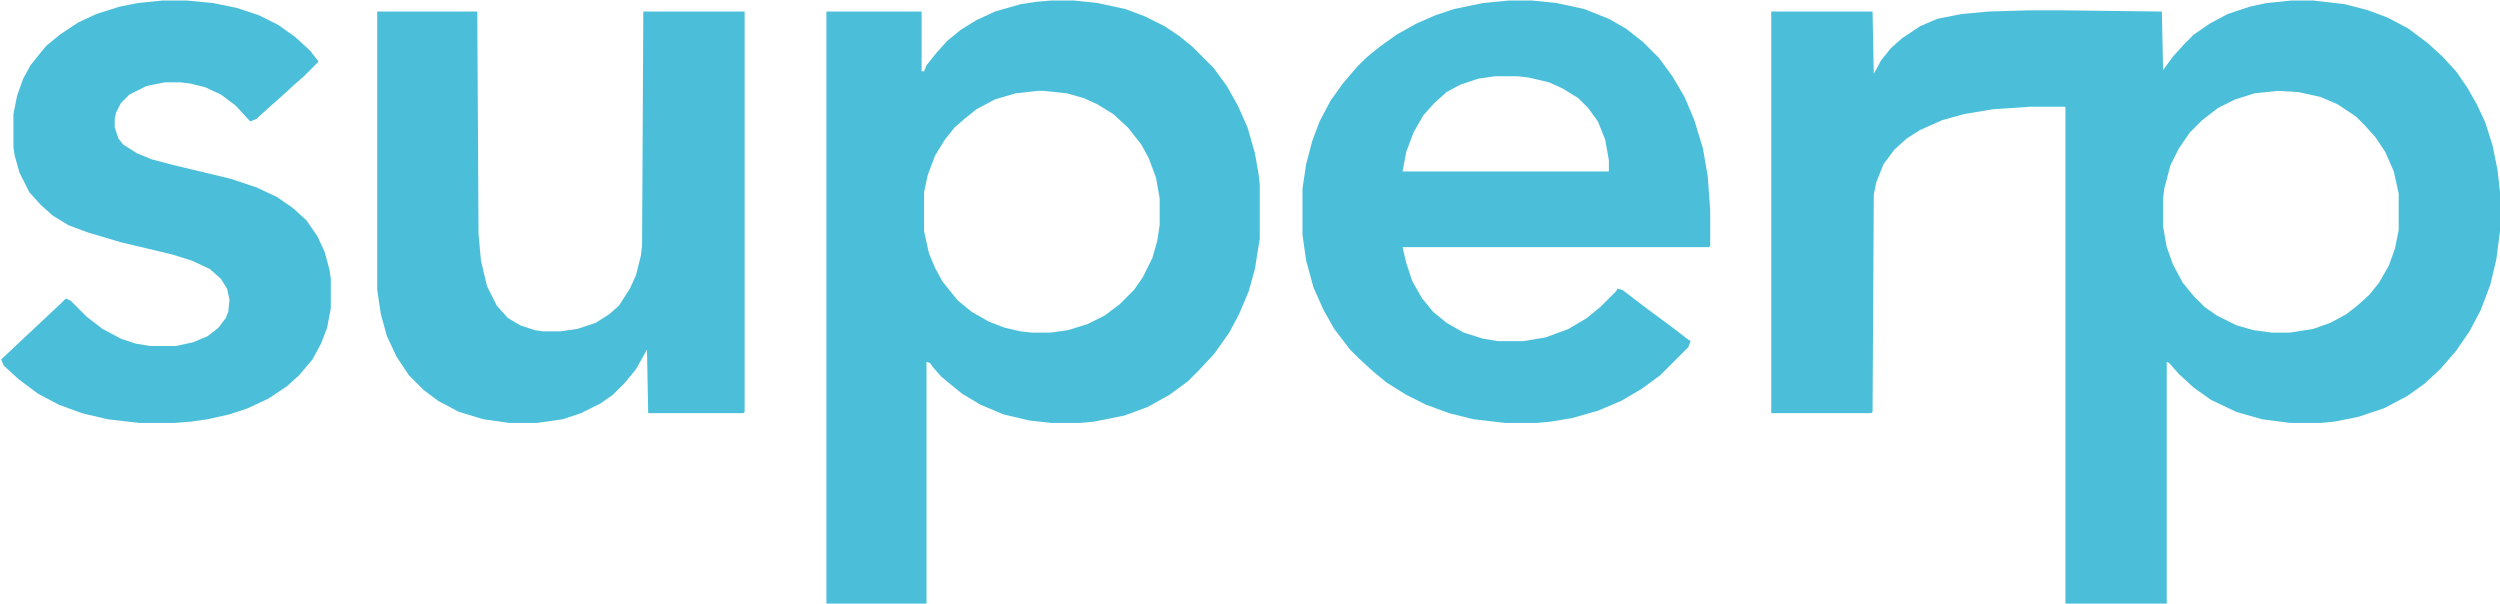 <?xml version="1.0" encoding="UTF-8"?>
<svg version="1.1" viewBox="0 0 2048 494" width="4043" height="977" xmlns="http://www.w3.org/2000/svg">
<path transform="translate(1877)" d="m0 0h18l26 3 19 5 16 6 17 9 16 12 12 11 11 12 9 13 8 14 7 15 6 19 4 20 2 18v32l-3 23-5 21-8 21-9 17-11 16-13 15-13 12-14 10-19 10-21 7-20 4-11 1h-25l-23-3-21-6-21-10-14-10-12-11-8-9-2-1v198h-83v-407h-29l-30 2-24 4-18 5-18 8-11 7-10 9-9 12-6 15-2 10-1 178-1 1h-82v-329h83l1 51 6-11 8-10 9-8 15-10 14-6 20-4 22-2 33-1h26l83 1 1 48 8-11 9-10 8-8 13-9 15-8 18-6 14-3zm-11 74-19 2-16 5-14 7-13 10-10 10-9 13-7 14-5 19-1 8v23l3 17 5 14 8 15 9 11 9 9 10 7 16 8 14 4 15 2h15l19-3 14-5 13-7 9-7 10-9 8-10 8-14 5-14 3-15v-30l-4-18-7-16-8-12-9-10-7-7-15-10-14-6-18-4z" fill="#4BBFD9"/>
<path transform="translate(861)" d="m0 0h19l19 2 23 5 16 6 16 8 12 8 11 9 17 17 11 15 9 16 8 18 6 21 3 17 1 9v44l-4 25-5 18-8 19-8 15-12 17-12 13-10 10-15 11-18 10-19 7-25 5-11 1h-24l-18-2-21-5-19-8-15-9-11-9-6-5-7-8-2-3-3-1v198h-82v-485h78v49h2l2-5 8-10 9-10 11-9 13-8 15-7 21-6 13-2zm-11 74-18 2-17 5-15 8-10 8-8 7-8 10-8 13-6 16-3 14v32l4 18 5 12 6 11 8 10 5 6 11 9 14 8 13 5 13 3 9 1h16l14-2 16-5 14-7 12-9 12-12 7-10 8-16 4-14 2-13v-22l-3-17-6-16-6-11-11-14-12-11-13-8-11-5-14-4-19-2z" fill="#4BBFD9"/>
<path transform="translate(1236)" d="m0 0h19l20 2 23 5 20 8 14 8 14 11 13 13 11 15 10 17 8 19 7 23 4 23 2 28v29l-1 1h-251l3 13 5 15 8 14 9 11 11 9 14 8 16 5 12 2h21l18-3 19-7 15-9 11-9 13-13 1-2 4 1 21 16 19 14 13 10 3 2-2 5-23 23-15 11-17 10-19 8-21 6-18 3-11 1h-26l-26-3-20-5-19-7-16-8-16-10-11-9-12-11-7-7-13-17-9-16-8-18-6-22-3-21v-38l3-20 5-19 6-16 9-17 10-14 12-14 7-7 11-9 14-10 16-9 16-7 15-5 24-5zm-11 62-14 2-15 5-11 6-10 9-9 10-8 14-6 16-3 16h169v-9l-3-17-6-15-8-11-8-8-13-8-11-5-17-4-9-1z" fill="#4BBFD9"/>
<path transform="translate(309,9)" d="m0 0h82l1 182 2 22 5 21 8 16 9 10 10 6 12 4 7 1h14l14-2 15-5 11-7 8-7 9-14 5-11 4-16 1-8 1-192h83v328l-1 1h-78l-1-52-9 16-9 11-10 10-10 7-16 8-15 5-21 3h-23l-21-3-20-6-17-9-12-9-12-12-10-15-8-17-5-18-3-20z" fill="#4BBFD9"/>
<path transform="translate(133)" d="m0 0h20l21 2 20 4 18 6 16 8 14 10 12 11 7 9-12 12-8 7-12 11-8 7-11 10-5 2-12-13-12-9-13-6-12-3-8-1h-13l-15 3-14 7-7 7-4 8-1 5v7l3 9 4 5 11 7 12 5 19 5 46 11 21 7 17 8 13 9 11 10 9 13 6 13 4 15 1 7v24l-3 16-5 13-7 13-11 13-10 9-15 10-17 8-15 5-18 4-14 2-13 1h-29l-26-3-21-5-19-7-17-9-16-12-12-11-2-5 17-16 32-30 4-4 4 2 13 13 13 10 15 8 12 4 12 2h21l14-3 12-5 9-7 6-8 2-5 1-10-2-9-5-8-9-8-15-7-16-5-42-10-27-8-16-6-13-8-10-9-9-10-8-16-4-14-1-7v-27l3-15 5-14 6-11 8-10 5-6 11-9 15-10 15-7 19-6 15-3z" fill="#4BBFD9"/>
</svg>
